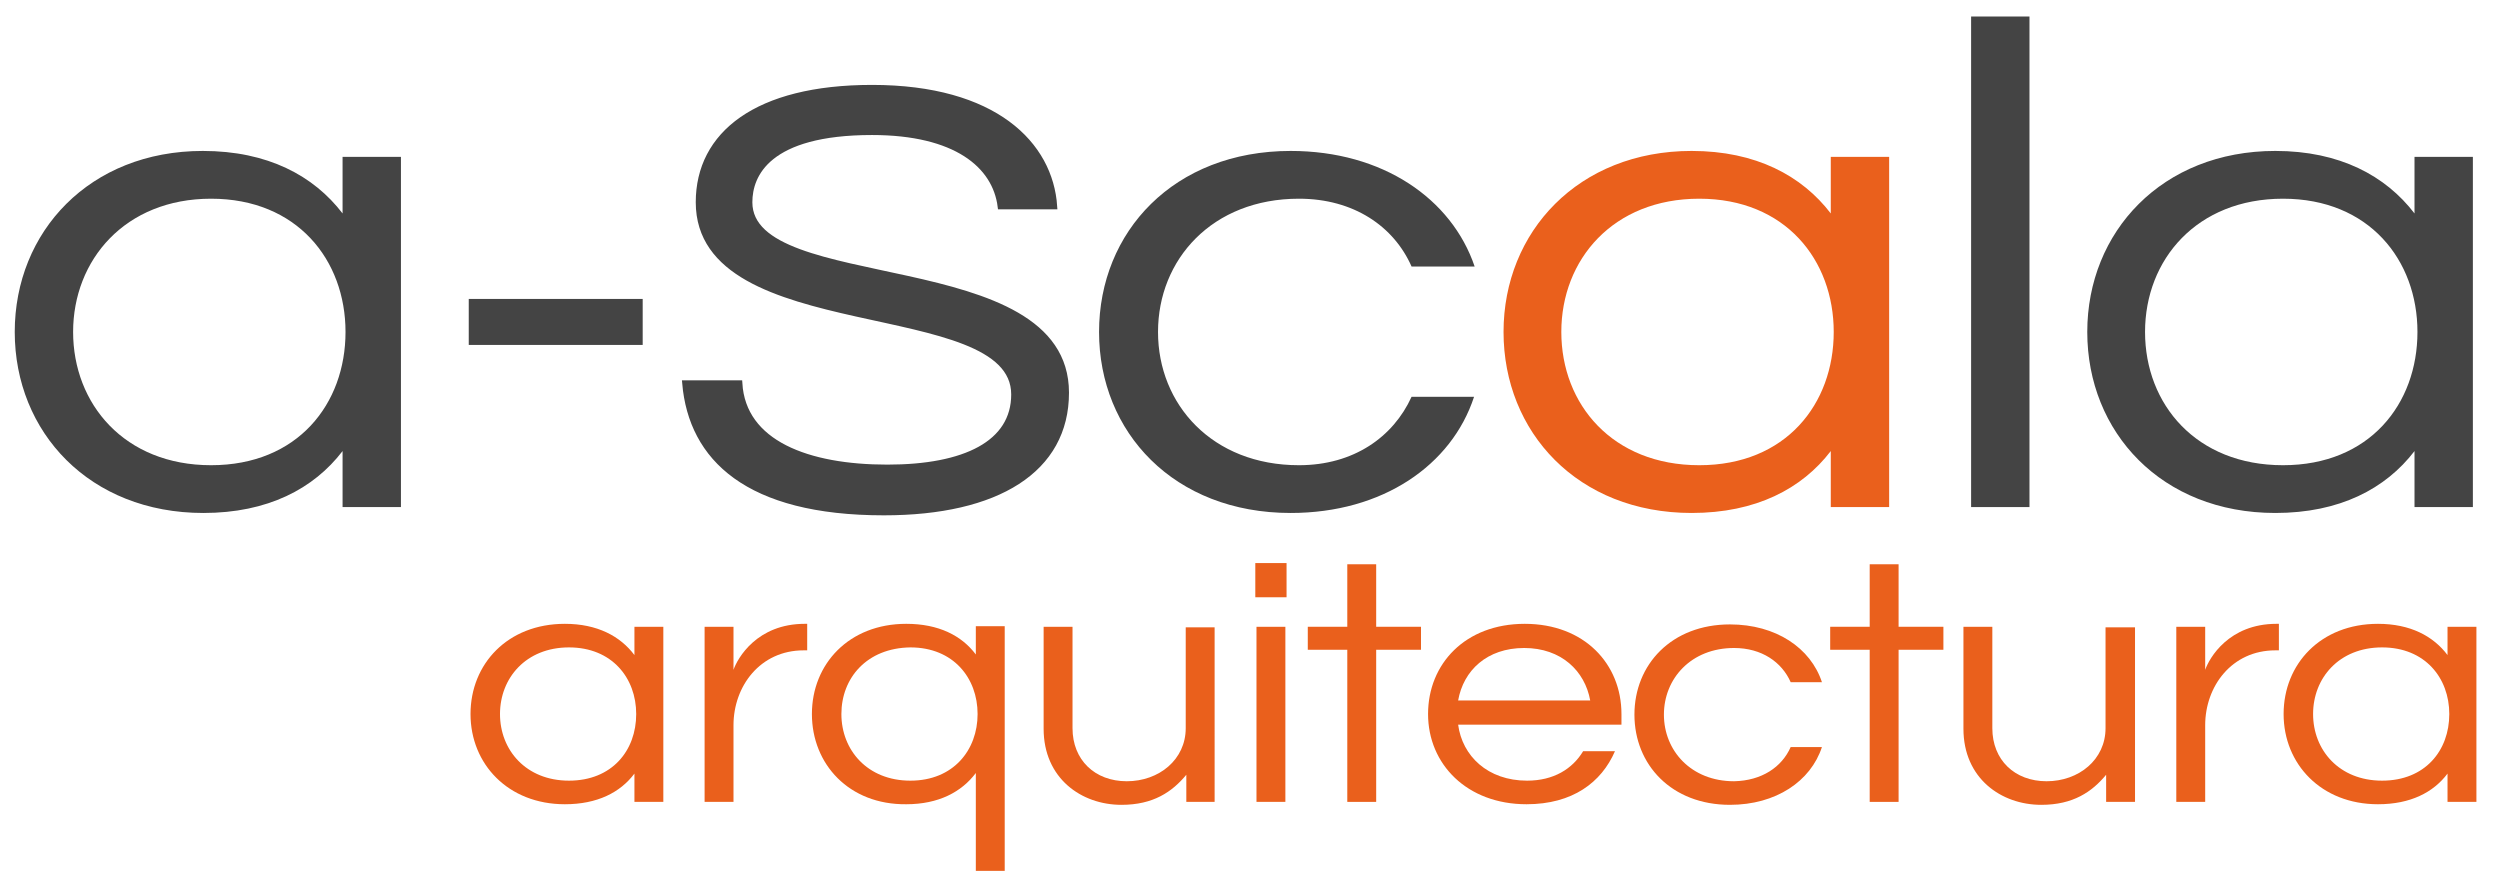 <?xml version="1.0" encoding="utf-8"?>
<!-- Generator: Adobe Illustrator 23.0.2, SVG Export Plug-In . SVG Version: 6.00 Build 0)  -->
<svg version="1.1" xmlns="http://www.w3.org/2000/svg" xmlns:xlink="http://www.w3.org/1999/xlink" x="0px" y="0px"
	 viewBox="0 0 424 149" style="enable-background:new 0 0 424 149;" xml:space="preserve">
<style type="text/css">
	.st0{display:none;}
	.st1{display:inline;}
	.st2{fill:#444444;}
	.st3{fill:#444444;stroke:#444444;stroke-miterlimit:10;}
	.st4{fill:#F9B528;}
	.st5{fill:#E52334;}
	.st6{fill:#EA601C;}
</style>
<g id="Capa_1" class="st0">
	<g class="st1">
		<path class="st2" d="M58.1,35.2v-9.6H68V85h-9.9v-9.5C53.2,81.9,45.4,86,34.5,86C15.2,86,2.5,72.3,2.5,55.3s12.7-30.7,31.9-30.7
			C45.4,24.6,53.2,28.8,58.1,35.2z M58.6,55.3c0-12.2-8.2-22.6-22.8-22.6S12.4,43.1,12.4,55.3s8.7,22.6,23.4,22.6
			S58.6,67.5,58.6,55.3z"/>
		<path class="st2" d="M79.5,49.7H109v7.8H79.5V49.7z"/>
		<path class="st3" d="M180.8,65.6c0,13.1-11.7,20.3-30.9,20.3c-23.1,0-32.6-9.2-33.7-21.9h9.2c0.6,10.2,11.6,14.3,25.1,14.3
			c13.2,0,21.5-4.1,21.5-12.4c0-17.2-53.5-8.5-53.5-32.6c0-11.5,9.8-19.4,29.4-19.4c20.8,0,30.2,9.6,30.9,20.1h-9.1
			c-0.9-7-7.6-12.6-21.8-12.6c-17.7,0-20.8,7.2-20.8,11.9C127.1,49.5,180.8,41,180.8,65.6z"/>
		<path class="st2" d="M239.4,66.3H250C246.2,77.9,234.5,86,218.9,86c-19.8,0-32.5-13.7-32.5-30.7s12.7-30.7,32.5-30.7
			c15.6,0,27.3,8.1,31.2,19.6h-10.7c-3-6.8-9.8-11.5-19.1-11.5c-14.7,0-23.9,10.3-23.9,22.6s9.2,22.6,23.9,22.6
			C229.6,77.9,236.3,73.1,239.4,66.3z"/>
		<path class="st4" d="M310.5,35.2v-9.6h9.9V85h-9.9v-9.5c-4.9,6.4-12.7,10.5-23.6,10.5c-19.3,0-31.9-13.7-31.9-30.7
			s12.7-30.7,31.9-30.7C297.8,24.6,305.6,28.8,310.5,35.2z M311,55.3c0-12.2-8.2-22.6-22.8-22.6s-23.4,10.3-23.4,22.6
			s8.7,22.6,23.4,22.6S311,67.5,311,55.3z"/>
		<path class="st2" d="M344.2,85h-9.9V1.8h9.9V85z"/>
		<path class="st2" d="M409.5,35.2v-9.6h9.9V85h-9.9v-9.5c-4.9,6.4-12.7,10.5-23.6,10.5c-19.3,0-31.9-13.7-31.9-30.7
			s12.7-30.7,31.9-30.7C396.8,24.6,404.6,28.8,409.5,35.2z M410,55.3c0-12.2-8.2-22.6-22.8-22.6s-23.4,10.3-23.4,22.6
			s8.7,22.6,23.4,22.6S410,67.5,410,55.3z"/>
	</g>
	<g class="st1">
		<path class="st4" d="M264.6,110.1V93.4h5V135h-5v-4.8c-2.4,3.2-6.3,5.2-11.8,5.2c-9.6,0-16-6.8-16-15.3s6.3-15.3,16-15.3
			C258.3,104.8,262.2,106.9,264.6,110.1z M264.9,120.1c0-6.1-4.1-11.3-11.4-11.3c-7.3,0-11.7,5.2-11.7,11.3s4.4,11.3,11.7,11.3
			C260.8,131.4,264.9,126.3,264.9,120.1z"/>
		<path class="st4" d="M300.8,126.4h5.4c-2.3,5.3-7.2,9-15,9c-10.1,0-16.7-6.8-16.7-15.3s6.3-15.3,16.4-15.3s16.4,6.8,16.4,15.3v1.8
			h-27.7c0.7,5.3,5,9.5,11.7,9.5C295.8,131.4,299,129.4,300.8,126.4z M279.6,117.8H302c-0.9-5-4.9-8.9-11.2-8.9
			C284.5,108.9,280.5,112.7,279.6,117.8z"/>
		<path class="st4" d="M336,113.3h-5c-0.4-2.6-2.5-4.6-8.1-4.6c-5.1,0-7.9,1.4-7.9,4.3c0,7.1,22,2.5,22,13.7c0,5.8-5.3,8.9-13.5,8.9
			c-9.2,0-14-4.6-14.3-9.8h5.1c0.3,3,2.8,6,9.2,6c2.7,0,8.4-0.7,8.4-4.7c0-7.4-22-2.8-22-13.7c0-5.3,4.4-8.5,12.9-8.5
			C331.8,104.8,335.4,108.9,336,113.3z"/>
		<path class="st4" d="M346.9,94.5v5.8h-5.3v-5.8H346.9z M341.8,105.3h4.9V135h-4.9V105.3z"/>
		<path class="st4" d="M384.3,105.3v28.8c0,8.5-5.7,13.1-15.6,13.1c-8.3,0-13.5-3.5-15.4-8.7h5.5c1.3,2.9,4.6,4.6,9.6,4.6
			c7.6,0,10.9-3.3,10.9-9.4v-4.1c-2.4,3.2-6.3,5.3-11.8,5.3c-9.6,0-16-6.6-16-15.1s6.3-15.1,16-15.1c5.5,0,9.4,2,11.8,5.2v-4.8
			H384.3z M379.7,119.9c0-6.1-4.2-11-11.4-11c-7.3,0-11.7,4.9-11.7,11c0,6.1,4.4,11,11.7,11C375.4,131,379.7,126,379.7,119.9z"/>
		<path class="st4" d="M396.2,105.3v4.6c2.4-2.9,5.6-5.1,11-5.1c6.8,0,13.2,4.5,13.2,12.9V135h-5v-17.2c0-5.4-3.8-9-9.2-9
			c-5.5,0-10,3.7-10,9V135h-4.9v-29.7H396.2z"/>
	</g>
</g>
<g id="Capa_2" class="st0">
	<g class="st1">
		<path class="st2" d="M57.1,35.2v-9.6H67V85h-9.9v-9.5C52.2,81.9,44.4,86,33.5,86C14.2,86,1.5,72.3,1.5,55.3s12.7-30.7,31.9-30.7
			C44.4,24.6,52.2,28.8,57.1,35.2z M57.6,55.3c0-12.2-8.2-22.6-22.8-22.6S11.4,43.1,11.4,55.3s8.7,22.6,23.4,22.6
			S57.6,67.5,57.6,55.3z"/>
		<path class="st2" d="M78.5,49.7H108v7.8H78.5V49.7z"/>
		<path class="st3" d="M179.8,65.6c0,13.1-11.7,20.3-30.9,20.3c-23.1,0-32.6-9.2-33.7-21.9h9.2c0.6,10.2,11.6,14.3,25.1,14.3
			c13.2,0,21.5-4.1,21.5-12.4c0-17.2-53.5-8.5-53.5-32.6c0-11.5,9.8-19.4,29.4-19.4c20.8,0,30.2,9.6,30.9,20.1h-9.1
			c-0.9-7-7.6-12.6-21.8-12.6c-17.7,0-20.8,7.2-20.8,11.9C126.1,49.5,179.8,41,179.8,65.6z"/>
		<path class="st2" d="M238.4,66.3H249C245.2,77.9,233.5,86,217.9,86c-19.8,0-32.5-13.7-32.5-30.7s12.7-30.7,32.5-30.7
			c15.6,0,27.3,8.1,31.2,19.6h-10.7c-3-6.8-9.8-11.5-19.1-11.5c-14.7,0-23.9,10.3-23.9,22.6s9.2,22.6,23.9,22.6
			C228.6,77.9,235.3,73.1,238.4,66.3z"/>
		<path class="st5" d="M309.5,35.2v-9.6h9.9V85h-9.9v-9.5c-4.9,6.4-12.7,10.5-23.6,10.5c-19.3,0-31.9-13.7-31.9-30.7
			s12.7-30.7,31.9-30.7C296.8,24.6,304.6,28.8,309.5,35.2z M310,55.3c0-12.2-8.2-22.6-22.8-22.6s-23.4,10.3-23.4,22.6
			s8.7,22.6,23.4,22.6S310,67.5,310,55.3z"/>
		<path class="st2" d="M343.2,85h-9.9V1.8h9.9V85z"/>
		<path class="st2" d="M408.5,35.2v-9.6h9.9V85h-9.9v-9.5c-4.9,6.4-12.7,10.5-23.6,10.5c-19.3,0-31.9-13.7-31.9-30.7
			s12.7-30.7,31.9-30.7C395.8,24.6,403.6,28.8,408.5,35.2z M409,55.3c0-12.2-8.2-22.6-22.8-22.6s-23.4,10.3-23.4,22.6
			s8.7,22.6,23.4,22.6S409,67.5,409,55.3z"/>
	</g>
	<g class="st1">
		<path class="st5" d="M226.1,125.7h5.3c-1.9,5.8-7.8,9.8-15.6,9.8c-9.9,0-16.2-6.8-16.2-15.3s6.3-15.3,16.2-15.3
			c7.8,0,13.7,4,15.6,9.8h-5.3c-1.5-3.4-4.9-5.8-9.6-5.8c-7.3,0-11.9,5.2-11.9,11.3s4.6,11.3,11.9,11.3
			C221.2,131.4,224.6,129.1,226.1,125.7z"/>
		<path class="st5" d="M253.3,104.8v4.5h-0.6c-7.4,0-11.9,6.1-11.9,12.7V135h-4.9v-29.7h4.9v7.3c0.7-2,4-7.8,12.1-7.8H253.3z"/>
		<path class="st5" d="M280.5,126.4h5.4c-2.3,5.3-7.2,9-15,9c-10.1,0-16.7-6.8-16.7-15.3s6.3-15.3,16.4-15.3
			c10.1,0,16.4,6.8,16.4,15.3v1.8h-27.7c0.7,5.3,5,9.5,11.7,9.5C275.5,131.4,278.7,129.4,280.5,126.4z M259.3,117.8h22.4
			c-0.9-5-4.9-8.9-11.2-8.9C264.2,108.9,260.2,112.7,259.3,117.8z"/>
		<path class="st5" d="M317,110.1v-4.8h4.9V135H317v-4.8c-2.4,3.2-6.3,5.2-11.8,5.2c-9.6,0-16-6.8-16-15.3s6.3-15.3,16-15.3
			C310.7,104.8,314.6,106.9,317,110.1z M317.3,120.1c0-6.1-4.1-11.3-11.4-11.3c-7.3,0-11.7,5.2-11.7,11.3s4.4,11.3,11.7,11.3
			C313.2,131.4,317.3,126.3,317.3,120.1z"/>
		<path class="st5" d="M332.5,135v-25.8h-6.7v-3.9h6.7V94.7h4.9v10.6h7.6v3.9h-7.6V135H332.5z"/>
		<path class="st5" d="M353.9,94.5v5.8h-5.3v-5.8H353.9z M348.8,105.3h4.9V135h-4.9V105.3z"/>
		<path class="st5" d="M388.3,105.3L375.4,135h-5.8l-12.9-29.7h5.4l10.4,24.9l10.4-24.9H388.3z"/>
		<path class="st5" d="M415.2,126.4h5.4c-2.3,5.3-7.2,9-15,9c-10.1,0-16.7-6.8-16.7-15.3s6.3-15.3,16.4-15.3s16.4,6.8,16.4,15.3v1.8
			h-27.7c0.7,5.3,5,9.5,11.7,9.5C410.2,131.4,413.4,129.4,415.2,126.4z M394,117.8h22.4c-0.9-5-4.9-8.9-11.2-8.9
			C398.9,108.9,394.9,112.7,394,117.8z"/>
	</g>
</g>
<g id="Capa_3">
	<g>
		<path class="st2" d="M58.1,36.2v-9.6H68V86h-9.9v-9.5C53.2,82.9,45.4,87,34.5,87C15.2,87,2.5,73.3,2.5,56.3s12.7-30.7,31.9-30.7
			C45.4,25.6,53.2,29.8,58.1,36.2z M58.6,56.3c0-12.2-8.2-22.6-22.8-22.6S12.4,44.1,12.4,56.3s8.7,22.6,23.4,22.6
			S58.6,68.5,58.6,56.3z"/>
		<path class="st2" d="M79.5,50.7H109v7.8H79.5V50.7z"/>
		<path class="st3" d="M180.8,66.6c0,13.1-11.7,20.3-30.9,20.3c-23.1,0-32.6-9.2-33.7-21.9h9.2c0.6,10.2,11.6,14.3,25.1,14.3
			c13.2,0,21.5-4.1,21.5-12.4c0-17.2-53.5-8.5-53.5-32.6c0-11.5,9.8-19.4,29.4-19.4c20.8,0,30.2,9.6,30.9,20.1h-9.1
			c-0.9-7-7.6-12.6-21.8-12.6c-17.7,0-20.8,7.2-20.8,11.9C127.1,50.5,180.8,42,180.8,66.6z"/>
		<path class="st2" d="M239.4,67.3H250C246.2,78.9,234.5,87,218.9,87c-19.8,0-32.5-13.7-32.5-30.7s12.7-30.7,32.5-30.7
			c15.6,0,27.3,8.1,31.2,19.6h-10.7c-3-6.8-9.8-11.5-19.1-11.5c-14.7,0-23.9,10.3-23.9,22.6s9.2,22.6,23.9,22.6
			C229.6,78.9,236.3,74.1,239.4,67.3z"/>
		<path class="st6" d="M310.5,36.2v-9.6h9.9V86h-9.9v-9.5c-4.9,6.4-12.7,10.5-23.6,10.5c-19.3,0-31.9-13.7-31.9-30.7
			s12.7-30.7,31.9-30.7C297.8,25.6,305.6,29.8,310.5,36.2z M311,56.3c0-12.2-8.2-22.6-22.8-22.6s-23.4,10.3-23.4,22.6
			s8.7,22.6,23.4,22.6S311,68.5,311,56.3z"/>
		<path class="st2" d="M344.2,86h-9.9V2.8h9.9V86z"/>
		<path class="st2" d="M409.5,36.2v-9.6h9.9V86h-9.9v-9.5c-4.9,6.4-12.7,10.5-23.6,10.5c-19.3,0-31.9-13.7-31.9-30.7
			s12.7-30.7,31.9-30.7C396.8,25.6,404.6,29.8,409.5,36.2z M410,56.3c0-12.2-8.2-22.6-22.8-22.6s-23.4,10.3-23.4,22.6
			s8.7,22.6,23.4,22.6S410,68.5,410,56.3z"/>
	</g>
	<g>
		<path class="st6" d="M107.6,111.1v-4.8h4.9V136h-4.9v-4.8c-2.4,3.2-6.3,5.2-11.8,5.2c-9.6,0-16-6.8-16-15.3s6.3-15.3,16-15.3
			C101.3,105.8,105.2,107.9,107.6,111.1z M107.9,121.1c0-6.1-4.1-11.3-11.4-11.3c-7.3,0-11.7,5.2-11.7,11.3s4.4,11.3,11.7,11.3
			C103.8,132.4,107.9,127.3,107.9,121.1z"/>
		<path class="st6" d="M136.9,105.8v4.5h-0.6c-7.4,0-11.9,6.1-11.9,12.7V136h-4.9v-29.7h4.9v7.3c0.7-2,4-7.8,12.1-7.8H136.9z"/>
		<path class="st6" d="M137.7,121.1c0-8.5,6.3-15.3,16-15.3c5.5,0,9.4,2,11.8,5.2v-4.8h4.9v41.5h-4.9v-16.6
			c-2.4,3.2-6.3,5.3-11.8,5.3C144,136.5,137.7,129.6,137.7,121.1z M142.7,121.1c0,6.1,4.4,11.3,11.7,11.3c7.3,0,11.4-5.2,11.4-11.3
			s-4.1-11.3-11.4-11.3C147,109.9,142.7,115,142.7,121.1z"/>
		<path class="st6" d="M201.2,136v-4.6c-2.4,2.9-5.6,5.1-11,5.1c-6.8,0-13.2-4.5-13.2-12.9v-17.3h4.9v17.2c0,5.4,3.8,9,9.2,9
			c5.5,0,10-3.7,10-9v-17.1h4.9V136H201.2z"/>
		<path class="st6" d="M218.2,95.5v5.8h-5.3v-5.8H218.2z M213.1,106.3h4.9V136h-4.9V106.3z"/>
		<path class="st6" d="M228.5,136v-25.8h-6.7v-3.9h6.7V95.7h4.9v10.6h7.6v3.9h-7.6V136H228.5z"/>
		<path class="st6" d="M268.5,127.4h5.4c-2.3,5.3-7.2,9-15,9c-10.1,0-16.7-6.8-16.7-15.3s6.3-15.3,16.4-15.3
			c10.1,0,16.4,6.8,16.4,15.3v1.8h-27.7c0.7,5.3,5,9.5,11.7,9.5C263.5,132.4,266.7,130.4,268.5,127.4z M247.3,118.8h22.4
			c-0.9-5-4.9-8.9-11.2-8.9C252.2,109.9,248.2,113.7,247.3,118.8z"/>
		<path class="st6" d="M303.7,126.7h5.3c-1.9,5.8-7.8,9.8-15.6,9.8c-9.9,0-16.2-6.8-16.2-15.3s6.3-15.3,16.2-15.3
			c7.8,0,13.7,4,15.6,9.8h-5.3c-1.5-3.4-4.9-5.8-9.6-5.8c-7.3,0-11.9,5.2-11.9,11.3s4.6,11.3,11.9,11.3
			C298.8,132.4,302.2,130.1,303.7,126.7z"/>
		<path class="st6" d="M317.1,136v-25.8h-6.7v-3.9h6.7V95.7h4.9v10.6h7.6v3.9H322V136H317.1z"/>
		<path class="st6" d="M357.2,136v-4.6c-2.4,2.9-5.6,5.1-11,5.1c-6.8,0-13.2-4.5-13.2-12.9v-17.3h4.9v17.2c0,5.4,3.8,9,9.2,9
			c5.5,0,10-3.7,10-9v-17.1h5V136H357.2z"/>
		<path class="st6" d="M386.5,105.8v4.5h-0.6c-7.4,0-11.9,6.1-11.9,12.7V136h-4.9v-29.7h4.9v7.3c0.7-2,4-7.8,12.1-7.8H386.5z"/>
		<path class="st6" d="M415.1,111.1v-4.8h4.9V136h-4.9v-4.8c-2.4,3.2-6.3,5.2-11.8,5.2c-9.6,0-16-6.8-16-15.3s6.3-15.3,16-15.3
			C408.8,105.8,412.7,107.9,415.1,111.1z M415.4,121.1c0-6.1-4.1-11.3-11.4-11.3c-7.3,0-11.7,5.2-11.7,11.3s4.4,11.3,11.7,11.3
			C411.3,132.4,415.4,127.3,415.4,121.1z"/>
	</g>
</g>
</svg>
